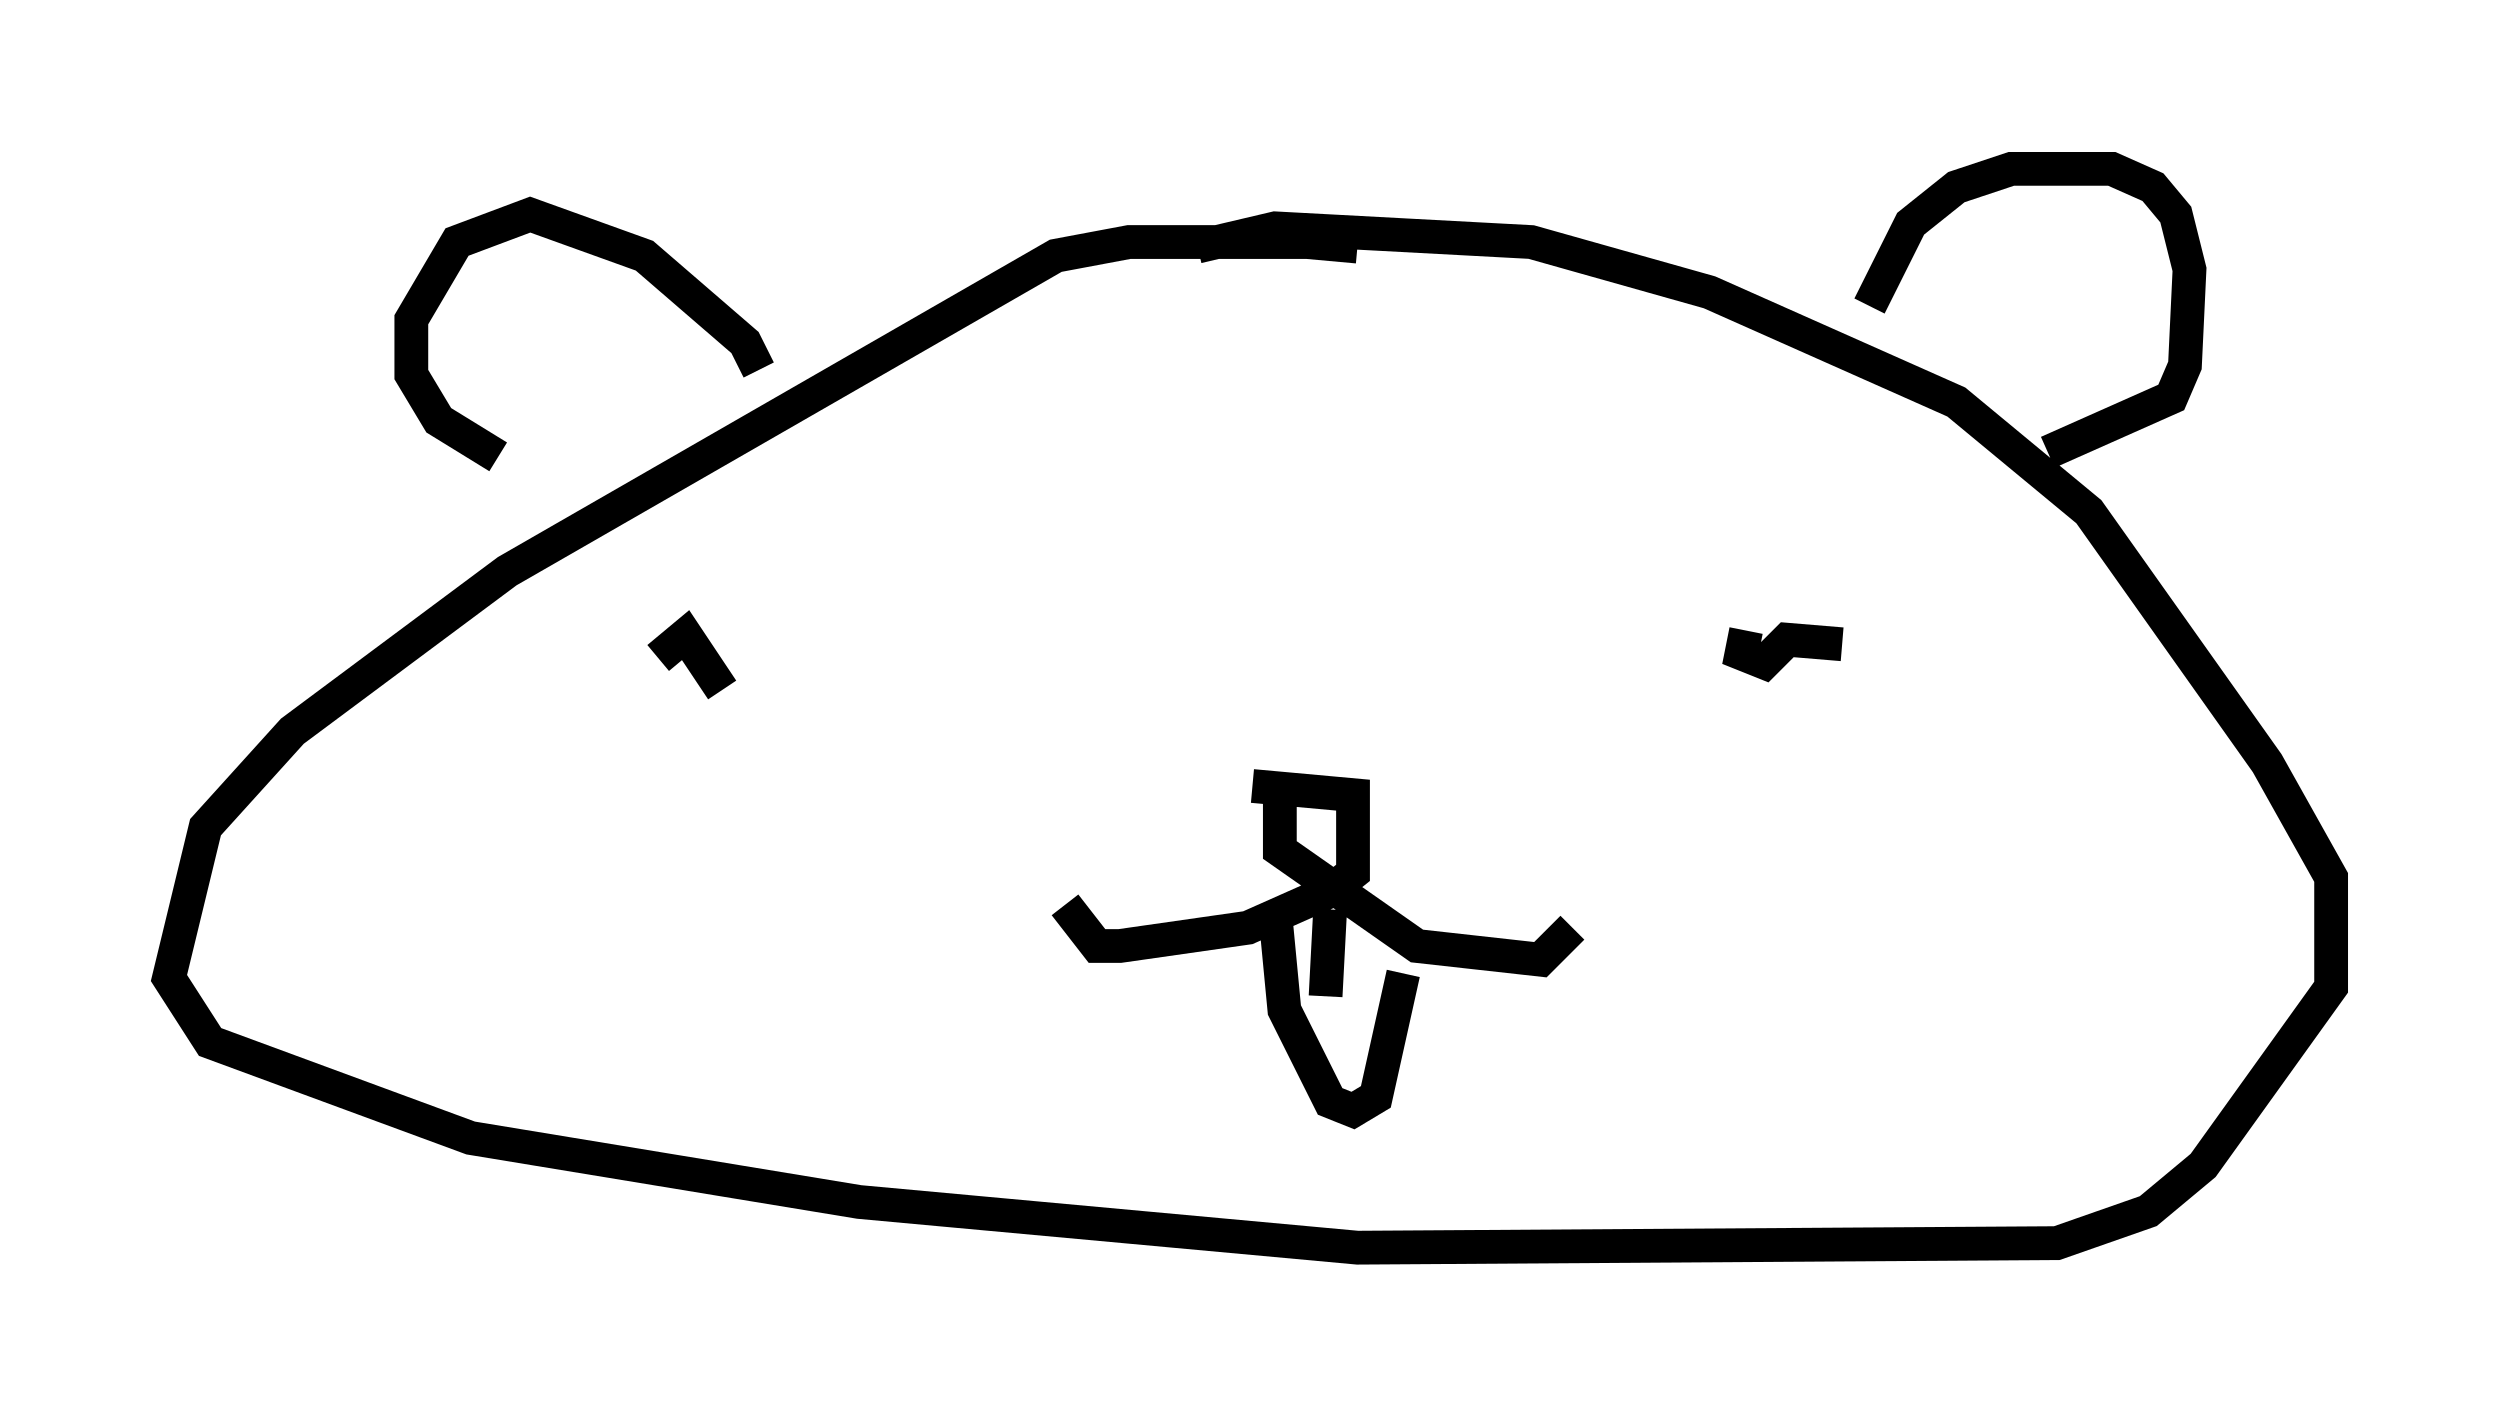 <?xml version="1.0" encoding="utf-8" ?>
<svg baseProfile="full" height="41.935" version="1.1" width="74.005" xmlns="http://www.w3.org/2000/svg" xmlns:ev="http://www.w3.org/2001/xml-events" xmlns:xlink="http://www.w3.org/1999/xlink"><defs /><rect fill="white" height="41.935" width="74.005" x="0" y="0" /><path d="M40.724, 7.977 m-0.541, -0.677 l-1.488, -0.135 -5.277, 0.0 l-2.165, 0.406 -16.238, 9.337 l-6.36, 4.736 -2.571, 2.842 l-1.083, 4.465 1.218, 1.894 l7.713, 2.842 11.502, 1.894 l14.75, 1.353 20.703, -0.135 l2.706, -0.947 1.624, -1.353 l3.789, -5.277 0.0, -3.248 l-1.894, -3.383 -5.277, -7.442 l-3.924, -3.248 -7.307, -3.248 l-5.277, -1.488 -7.578, -0.406 l-2.3, 0.541 m19.892, 1.759 l1.218, -2.436 1.353, -1.083 l1.624, -0.541 2.977, 0.0 l1.218, 0.541 0.677, 0.812 l0.406, 1.624 -0.135, 2.842 l-0.406, 0.947 -3.654, 1.624 m-38.159, -2.436 l-0.406, -0.812 -2.977, -2.571 l-3.383, -1.218 -2.165, 0.812 l-1.353, 2.3 0.0, 1.624 l0.812, 1.353 1.759, 1.083 m6.631, 6.901 l-1.083, -1.624 -0.812, 0.677 m32.205, -0.812 l-0.135, 0.677 0.677, 0.271 l0.677, -0.677 1.624, 0.135 m-17.456, 4.195 l2.977, 0.271 0.0, 2.3 l-0.677, 0.541 -2.436, 1.083 l-3.789, 0.541 -0.677, 0.0 l-0.947, -1.218 m6.36, -3.789 l0.0, 2.165 4.059, 2.842 l3.654, 0.406 0.947, -0.947 m-8.796, -0.406 l0.271, 2.842 1.353, 2.706 l0.677, 0.271 0.677, -0.406 l0.812, -3.654 m-2.165, -1.894 l-0.135, 2.571 " fill="none" stroke="black" stroke-width="1" /></svg>